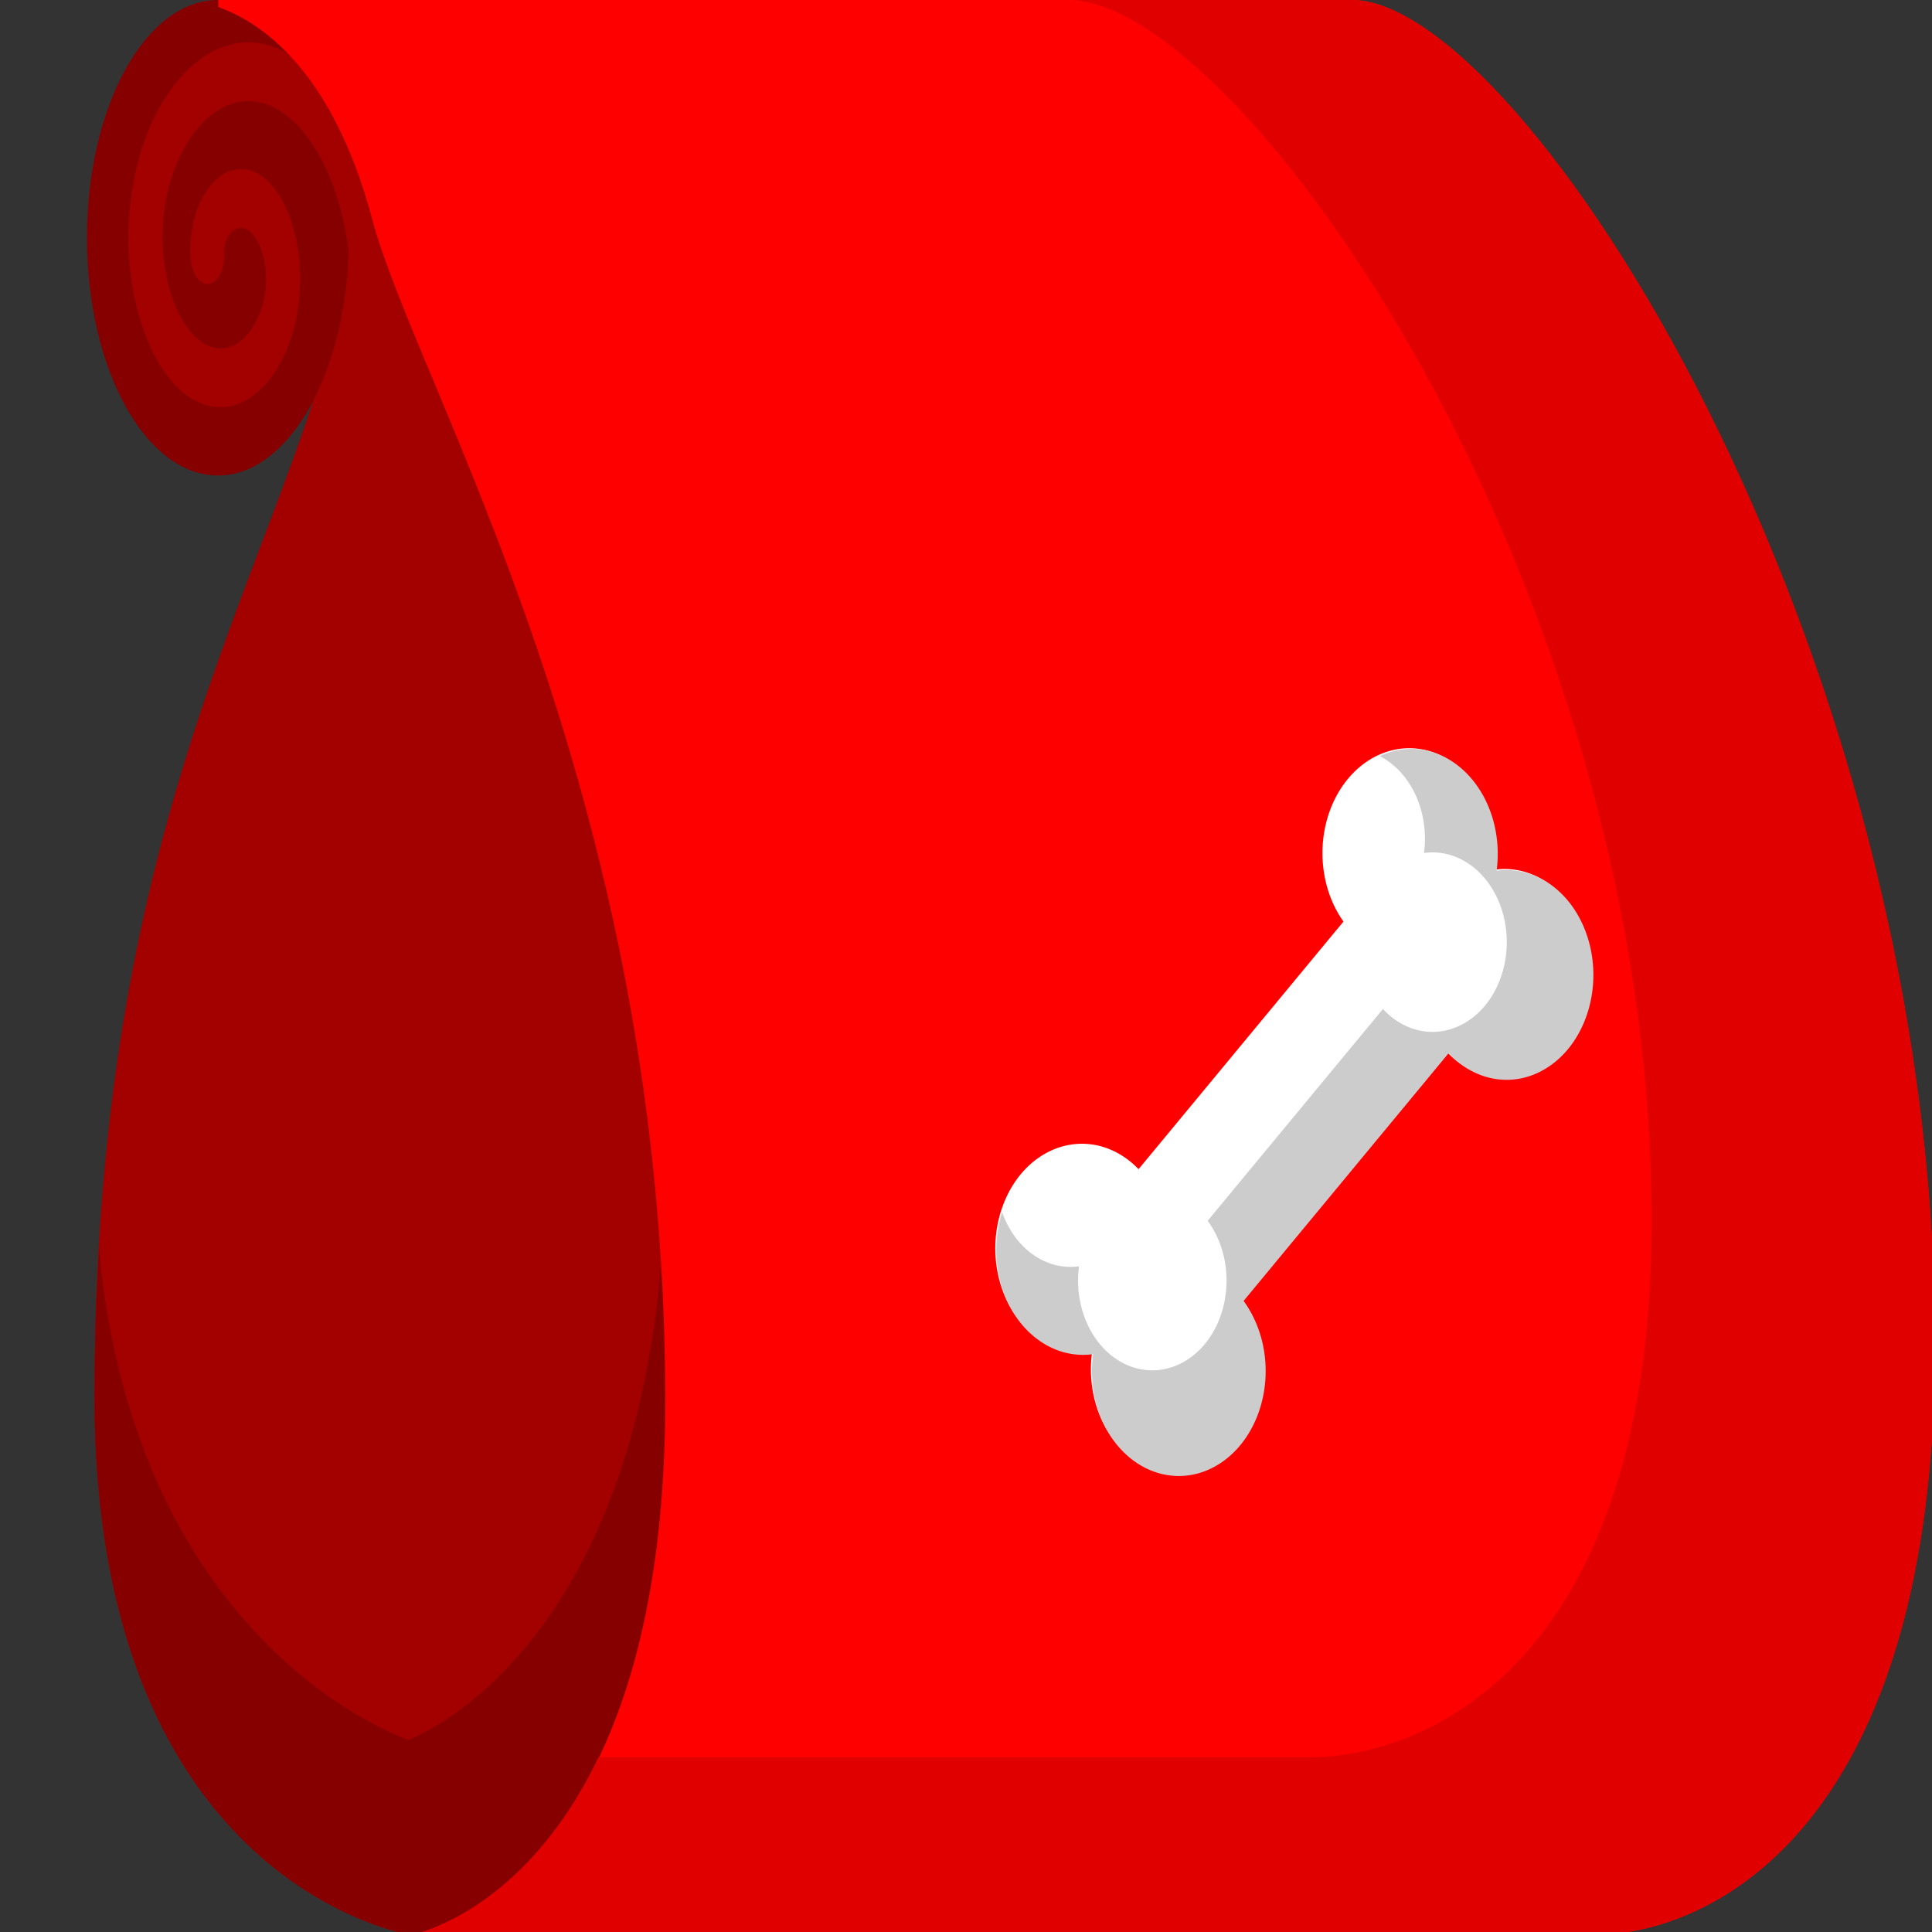 <?xml version="1.0" encoding="UTF-8" standalone="no"?>
<!-- Created with Inkscape (http://www.inkscape.org/) -->

<svg
   xmlns:dc="http://purl.org/dc/elements/1.1/"
   xmlns:cc="http://creativecommons.org/ns#"
   xmlns:rdf="http://www.w3.org/1999/02/22-rdf-syntax-ns#"
   xmlns:svg="http://www.w3.org/2000/svg"
   xmlns="http://www.w3.org/2000/svg"
   xmlns:sodipodi="http://sodipodi.sourceforge.net/DTD/sodipodi-0.dtd"
   xmlns:inkscape="http://www.inkscape.org/namespaces/inkscape"
   width="32"
   height="32"
   viewBox="0 0 8.467 8.467"
   version="1.1"
   id="svg8"
   inkscape:version="0.92.4 (5da689c313, 2019-01-14)"
   sodipodi:docname="dog_food.svg">
  <rect x="0" y="0" width="8.467" height="8.467" fill="#333333" stroke="none"/>
  <defs
     id="defs2" />
  <sodipodi:namedview
     id="base"
     pagecolor="#ffffff"
     bordercolor="#666666"
     borderopacity="1.0"
     inkscape:pageopacity="0.0"
     inkscape:pageshadow="2"
     inkscape:zoom="16"
     inkscape:cx="25.483434"
     inkscape:cy="18.523456"
     inkscape:document-units="px"
     inkscape:current-layer="layer1"
     showgrid="false"
     units="px"
     inkscape:snap-page="true"
     inkscape:snap-bbox="false"
     inkscape:bbox-paths="true"
     inkscape:bbox-nodes="true"
     inkscape:snap-bbox-edge-midpoints="true"
     inkscape:snap-bbox-midpoints="true"
     inkscape:snap-intersection-paths="true"
     inkscape:object-paths="true"
     inkscape:snap-smooth-nodes="true"
     inkscape:snap-midpoints="true"
     inkscape:snap-nodes="false"
     inkscape:snap-object-midpoints="true"
     inkscape:window-width="1920"
     inkscape:window-height="1001"
     inkscape:window-x="-9"
     inkscape:window-y="-9"
     inkscape:window-maximized="1"
     inkscape:snap-others="true"
     inkscape:snap-center="true" />
  <g
     inkscape:label="Layer 1"
     inkscape:groupmode="layer"
     id="layer1"
     transform="translate(0,-288.533)">
    <g
       id="g1063">
      <path
         id="path899"
         transform="matrix(0.265,0,0,0.265,0,288.533)"
         d="M 3.611 0.191 L 3.611 0.447 C 4.48 1.324 6.147 3.432 5.35 6.088 C 4.138 10.124 1.562 14.191 1.562 23.094 C 1.562 31.201 6.799 32 6.799 32 C 26.377 31.251 20.711 6.618 3.611 0.191 z "
         style="fill:#a30000;fill-opacity:1;stroke:none;stroke-width:0.995px;stroke-linecap:butt;stroke-linejoin:miter;stroke-opacity:1" />
      <path
         id="path937"
         transform="matrix(0.265,0,0,0.265,0,288.533)"
         d="M 3.611 0.189 L 3.611 0.447 L 3.596 0.447 C 4.044 0.896 4.705 1.656 5.143 2.703 C 5.21 2.498 5.288 2.292 5.35 2.088 C 5.351 2.084 5.352 2.076 5.354 2.072 C 5.488 1.763 5.592 1.428 5.664 1.076 C 4.999 0.752 4.314 0.457 3.611 0.189 z M 6.945 1.746 C 8.372 5.195 11.002 11.033 11.002 19.16 C 11.002 27.267 6.754 28.773 6.754 28.773 C 6.754 28.773 2.261 27.299 1.637 20.656 C 1.592 21.431 1.562 22.233 1.562 23.094 C 1.562 31.201 6.799 32 6.799 32 C 25.041 31.302 21.364 9.868 6.945 1.746 z "
         style="fill:#870000;fill-opacity:1;stroke:none;stroke-width:0.995px;stroke-linecap:butt;stroke-linejoin:miter;stroke-opacity:1" />
      <ellipse
         ry="1.042"
         rx="0.574"
         cy="289.575"
         cx="0.955"
         id="path901"
         style="opacity:1;fill:#870000;fill-opacity:1;stroke:none;stroke-width:1.08;stroke-linecap:round;stroke-linejoin:round;stroke-miterlimit:4;stroke-dasharray:none;stroke-opacity:1;paint-order:markers fill stroke" />
      <path
         inkscape:connector-curvature="0"
         id="path913"
         d="m 1.1,288.719 c -0.274,-0.011 -0.534,0.352 -0.537,0.852 -0.001,0.193 0.042,0.38 0.114,0.519 0.072,0.139 0.175,0.229 0.294,0.227 0.179,-0.002 0.349,-0.245 0.344,-0.578 -0.004,-0.245 -0.117,-0.479 -0.273,-0.464 -0.111,0.01 -0.218,0.168 -0.207,0.384 a 0.074,0.129 0 1 0 0.148,-0.022 c -0.003,-0.052 0.032,-0.102 0.067,-0.105 0.063,-0.006 0.114,0.101 0.116,0.214 0.003,0.175 -0.094,0.313 -0.196,0.314 -0.146,0.002 -0.259,-0.237 -0.258,-0.488 0.002,-0.344 0.188,-0.604 0.384,-0.596 0.213,0.009 0.389,0.301 0.432,0.659 a 0.574,1.042 0 0 0 0.002,-0.06 0.574,1.042 0 0 0 -0.16,-0.722 c -0.08,-0.079 -0.171,-0.13 -0.269,-0.134 z"
         style="color:#000000;font-style:normal;font-variant:normal;font-weight:normal;font-stretch:normal;font-size:medium;line-height:normal;font-family:sans-serif;font-variant-ligatures:normal;font-variant-position:normal;font-variant-caps:normal;font-variant-numeric:normal;font-variant-alternates:normal;font-feature-settings:normal;text-indent:0;text-align:start;text-decoration:none;text-decoration-line:none;text-decoration-style:solid;text-decoration-color:#000000;letter-spacing:normal;word-spacing:normal;text-transform:none;writing-mode:lr-tb;direction:ltr;text-orientation:mixed;dominant-baseline:auto;baseline-shift:baseline;text-anchor:start;white-space:normal;shape-padding:0;clip-rule:nonzero;display:inline;overflow:visible;visibility:visible;opacity:1;isolation:auto;mix-blend-mode:normal;color-interpolation:sRGB;color-interpolation-filters:linearRGB;solid-color:#000000;solid-opacity:1;vector-effect:none;fill:#a30000;fill-opacity:1;fill-rule:evenodd;stroke:none;stroke-width:0.196;stroke-linecap:round;stroke-linejoin:miter;stroke-miterlimit:4;stroke-dasharray:none;stroke-dashoffset:0;stroke-opacity:1;color-rendering:auto;image-rendering:auto;shape-rendering:auto;text-rendering:auto;enable-background:accumulate" />
      <path
         sodipodi:nodetypes="cccscsssc"
         inkscape:connector-curvature="0"
         transform="matrix(0.265,0,0,0.265,0,288.533)"
         id="path903"
         d="M 3.611,0 V 0.117 C 4.282,0.355 5.487,1.115 6.156,3.625 6.904,6.43 11.002,13.061 11.002,23.16 11.002,31.267 6.799,32 6.799,32 H 26.334 C 28.346,32 32,30.175 32,22.234 32,10.605 25.172,0 22.357,0 Z"
         style="fill:#ff0000;fill-opacity:1;stroke:none;stroke-width:0.995px;stroke-linecap:butt;stroke-linejoin:miter;stroke-opacity:1" />
      <g
         transform="matrix(0.883,0,0,1.067,1.32,-18.494)"
         id="g1003">
        <path
           style="opacity:1;fill:#ffffff;fill-opacity:1;stroke:none;stroke-width:0.089;stroke-linecap:round;stroke-linejoin:round;stroke-miterlimit:4;stroke-dasharray:none;stroke-opacity:1;paint-order:markers fill stroke"
           d="m 5.804,290.947 a 0.431,0.431 0 0 0 -0.609,0 0.431,0.431 0 0 0 -0.022,0.586 l -1.017,1.017 a 0.431,0.431 0 0 0 -0.585,0.021 0.431,0.431 0 0 0 1.3e-6,0.609 0.431,0.431 0 0 0 0.354,0.123 0.431,0.431 0 0 0 0.12,0.373 0.431,0.431 0 0 0 0.609,0 0.431,0.431 0 0 0 0.016,-0.592 l 1.016,-1.016 a 0.431,0.431 0 0 0 0.591,-0.016 0.431,0.431 0 0 0 -1.3e-6,-0.609 0.431,0.431 0 0 0 -0.354,-0.123 0.431,0.431 0 0 0 -0.12,-0.373 z"
           id="path958"
           inkscape:connector-curvature="0" />
        <path
           inkscape:connector-curvature="0"
           style="opacity:1;fill:#cccccc;fill-opacity:1;stroke:none;stroke-width:0.338;stroke-linecap:round;stroke-linejoin:round;stroke-miterlimit:4;stroke-dasharray:none;stroke-opacity:1;paint-order:markers fill stroke"
           d="m 20.762,8.645 a 1.628,1.628 0 0 0 -0.561,0.111 1.391,1.391 0 0 1 0.439,0.297 1.391,1.391 0 0 1 0.389,1.205 1.391,1.391 0 0 1 1.143,0.398 1.391,1.391 0 0 1 0,1.967 1.391,1.391 0 0 1 -1.912,0.053 l -3.283,3.283 a 1.391,1.391 0 0 1 -0.053,1.91 1.391,1.391 0 0 1 -1.967,0 1.391,1.391 0 0 1 -0.389,-1.205 1.391,1.391 0 0 1 -1.143,-0.398 1.391,1.391 0 0 1 -0.297,-0.441 1.628,1.628 0 0 0 0.367,1.738 1.628,1.628 0 0 0 1.336,0.463 1.628,1.628 0 0 0 0.455,1.412 1.628,1.628 0 0 0 2.301,0 1.628,1.628 0 0 0 0.062,-2.236 l 3.842,-3.842 a 1.628,1.628 0 0 0 2.234,-0.061 1.628,1.628 0 0 0 0,-2.301 1.628,1.628 0 0 0 -1.336,-0.465 1.628,1.628 0 0 0 -0.455,-1.412 1.628,1.628 0 0 0 -1.174,-0.477 z"
           transform="matrix(0.265,0,0,0.265,0,288.533)"
           id="path996" />
      </g>
      <path
         id="path1049"
         transform="matrix(0.265,0,0,0.265,0,288.533)"
         d="M 17.672 0 C 20.486 0 27.314 9.632 27.314 20.193 C 27.314 27.405 23.661 29.062 21.648 29.062 L 9.898 29.062 C 8.653 31.662 6.799 32 6.799 32 L 26.334 32 C 28.346 32 32 30.175 32 22.234 C 32 10.605 25.172 4.7369516e-15 22.357 0 L 17.672 0 z "
         style="fill:#e00000;fill-opacity:1;stroke:none;stroke-width:0.995px;stroke-linecap:butt;stroke-linejoin:miter;stroke-opacity:1" />
    </g>
  </g>
</svg>
